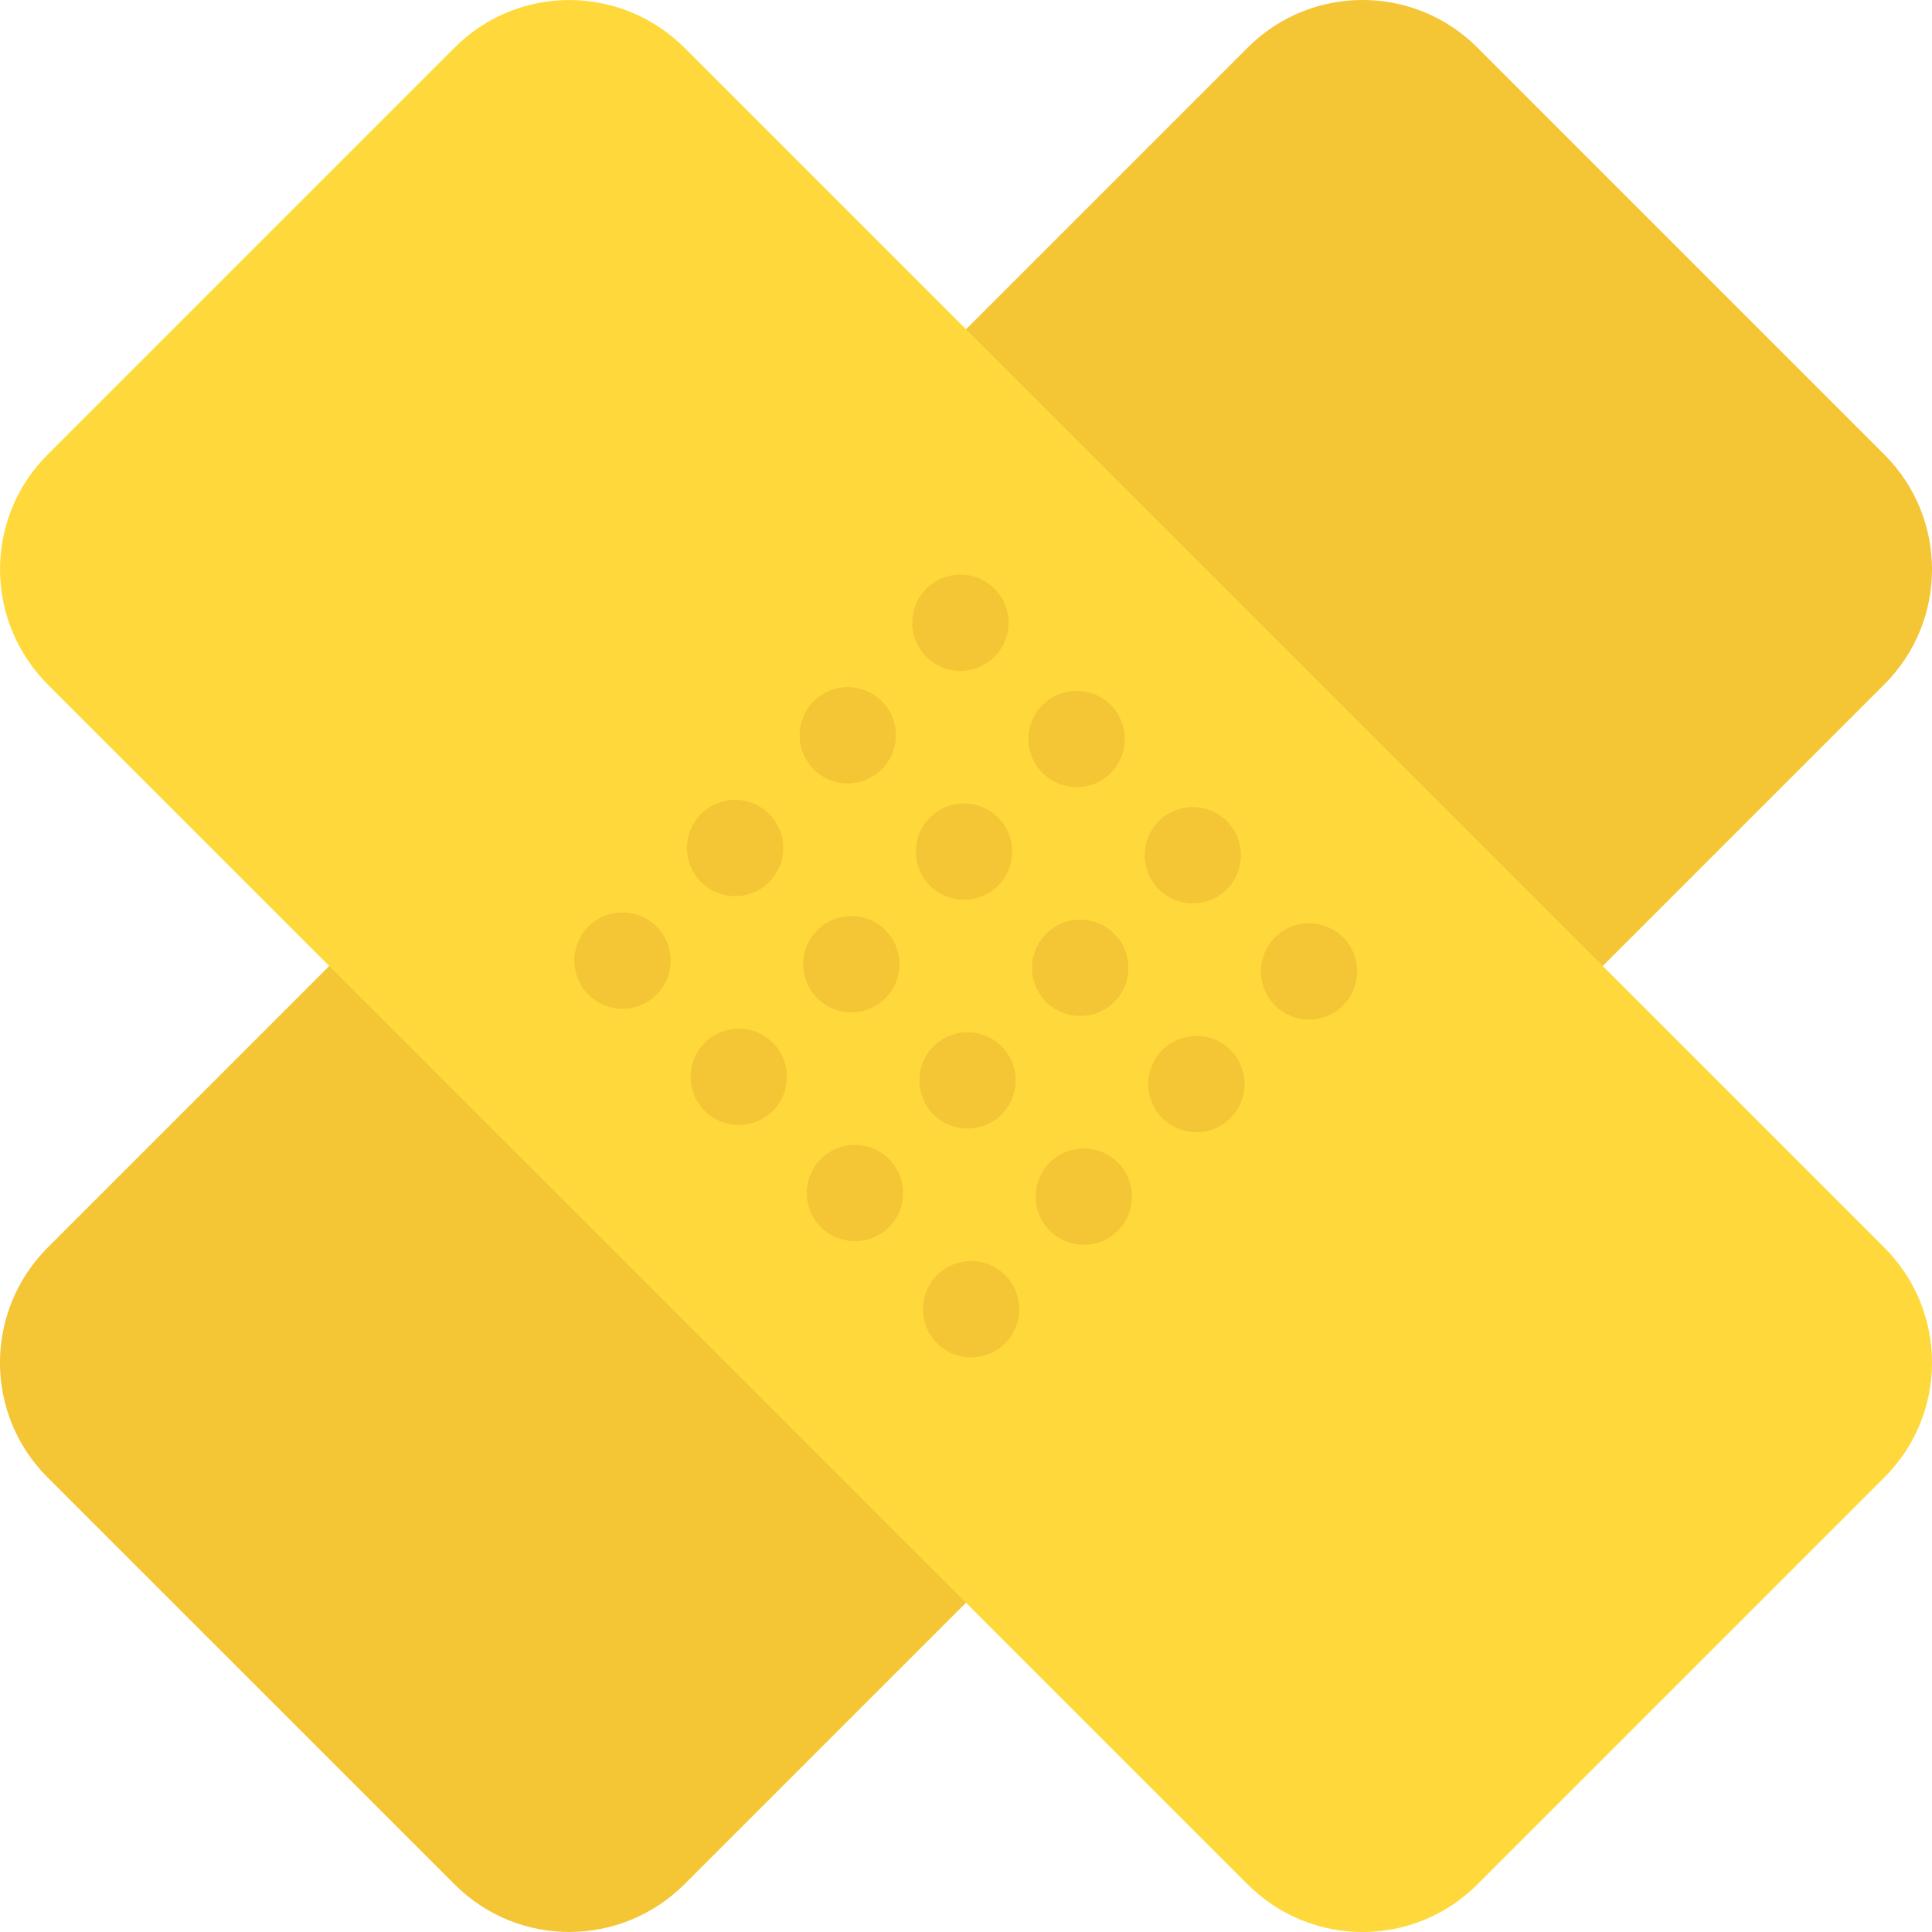 <?xml version="1.0" encoding="utf-8"?>
<!-- Generator: Adobe Illustrator 21.1.0, SVG Export Plug-In . SVG Version: 6.00 Build 0)  -->
<svg version="1.1" id="Layer_1" xmlns="http://www.w3.org/2000/svg" xmlns:xlink="http://www.w3.org/1999/xlink" x="0px" y="0px"
	 viewBox="0 0 32 32" style="enable-background:new 0 0 32 32;" xml:space="preserve">
<style type="text/css">
	.st0{fill:#45CBEA;}
	.st1{fill:#FFD93B;}
	.st2{fill:#F4C534;}
	.st3{fill:#3E4347;}
	.st4{opacity:0.2;}
	.st5{fill:#DE9C25;}
	.st6{fill:#FFFFFF;}
	.st7{fill:#E24B4B;}
	.st8{fill:#8CC63E;}
	.st9{fill:#D03F3F;}
	.st10{fill:#846144;}
	.st11{fill:#5A5F63;}
	.st12{fill:#777B7E;}
	.st13{fill:#FFDC97;}
	.st14{fill:#FFE9AB;}
	.st15{fill:#93979A;}
	.st16{fill:#FFD68D;}
	.st17{fill:#728389;}
	.st18{fill:#DAE5EF;}
	.st19{fill:#65B1EF;}
	.st20{fill:#F2F7F9;}
	.st21{fill:#8D9BA3;}
	.st22{opacity:0.2;fill:#F2F7F9;}
	.st23{fill:#E9EFF4;}
	.st24{fill:#FC97B2;}
	.st25{fill:#E84D88;}
	.st26{fill:#A5856D;}
	.st27{fill:#E9B02C;}
	.st28{fill:#7FB239;}
	.st29{fill:#CBD6E0;}
	.st30{fill:#ACB9C1;}
	.st31{fill:#8F6D52;}
	.st32{opacity:0.2;fill:#FFFFFF;}
	.st33{fill:#9A795F;}
	.st34{fill:#BBC7D1;}
	.st35{fill:#E18823;}
	.st36{fill:#F29A2E;}
	.st37{fill:#89664C;}
	.st38{fill:#D3D9DD;}
	.st39{fill:#DEE4E9;}
	.st40{fill:#AD2727;}
	.st41{fill:#719D34;}
	.st42{fill:#353A3D;}
	.st43{opacity:0.25;}
	.st44{opacity:0.2;fill:#3E4347;}
	.st45{fill:#373C3F;}
	.st46{opacity:0.1;}
	.st47{opacity:0.06;}
	.st48{fill:#7A5B44;}
	.st49{fill:#6B503B;}
	.st50{fill:#31373A;}
	.st51{fill:#59A5E0;}
	.st52{fill:#363B3F;}
	.st53{fill:#BF3333;}
	.st54{opacity:0.3;}
	.st55{fill:#4E99D2;}
	.st56{opacity:0.15;}
	.st57{opacity:0.1;fill:#3E4347;}
	.st58{fill:#64892F;}
	.st59{opacity:0.08;fill:#FFFFFF;}
	.st60{opacity:0.1;fill:#FFFFFF;}
</style>
<g>
	<g>
		<path class="st2" d="M31.212,11.334L11.341,31.205c-1.058,1.058-2.76,1.058-3.811,0.007L0.787,24.47
			c-1.051-1.051-1.051-2.753,0.007-3.811L20.666,0.788c1.051-1.051,2.753-1.051,3.804,0l6.742,6.742
			C32.263,8.581,32.263,10.283,31.212,11.334z"/>
	</g>
	<g>
		<path class="st1" d="M20.666,31.212L0.795,11.341c-1.058-1.058-1.058-2.76-0.007-3.811l6.742-6.742
			c1.051-1.051,2.753-1.051,3.811,0.007l19.871,19.871c1.051,1.051,1.051,2.753,0,3.804l-6.742,6.742
			C23.419,32.263,21.717,32.263,20.666,31.212z"/>
	</g>
	<g>
		<g>
			
				<ellipse transform="matrix(0.707 -0.707 0.707 0.707 -2.633 14.271)" class="st2" cx="15.91" cy="10.314" rx="0.798" ry="0.798"/>
			
				<ellipse transform="matrix(0.707 -0.707 0.707 0.707 -3.43 16.196)" class="st2" cx="17.835" cy="12.239" rx="0.798" ry="0.798"/>
			
				<ellipse transform="matrix(0.707 -0.707 0.707 0.707 -4.228 18.122)" class="st2" cx="19.761" cy="14.164" rx="0.798" ry="0.798"/>
			
				<ellipse transform="matrix(0.707 -0.707 0.707 0.707 -5.025 20.047)" class="st2" cx="21.686" cy="16.089" rx="0.798" ry="0.798"/>
		</g>
		<g>
			
				<ellipse transform="matrix(0.707 -0.707 0.707 0.707 -4.499 13.498)" class="st2" cx="14.045" cy="12.179" rx="0.798" ry="0.798"/>
			
				<ellipse transform="matrix(0.707 -0.707 0.707 0.707 -5.296 15.424)" class="st2" cx="15.97" cy="14.105" rx="0.798" ry="0.798"/>
			
				<ellipse transform="matrix(0.707 -0.707 0.707 0.707 -6.093 17.349)" class="st2" cx="17.895" cy="16.03" rx="0.798" ry="0.798"/>
			
				<ellipse transform="matrix(0.707 -0.707 0.707 0.707 -6.891 19.274)" class="st2" cx="19.82" cy="17.955" rx="0.798" ry="0.798"/>
		</g>
		<g>
			
				<ellipse transform="matrix(0.707 -0.707 0.707 0.707 -6.364 12.726)" class="st2" cx="12.179" cy="14.045" rx="0.798" ry="0.798"/>
			
				<ellipse transform="matrix(0.707 -0.707 0.707 0.707 -7.162 14.651)" class="st2" cx="14.104" cy="15.97" rx="0.798" ry="0.798"/>
			
				<ellipse transform="matrix(0.707 -0.707 0.707 0.707 -7.959 16.576)" class="st2" cx="16.029" cy="17.895" rx="0.798" ry="0.798"/>
			
				<ellipse transform="matrix(0.707 -0.707 0.707 0.707 -8.757 18.501)" class="st2" cx="17.955" cy="19.821" rx="0.798" ry="0.798"/>
		</g>
		<g>
			
				<ellipse transform="matrix(0.707 -0.707 0.707 0.707 -8.23 11.953)" class="st2" cx="10.313" cy="15.911" rx="0.798" ry="0.798"/>
			
				<ellipse transform="matrix(0.707 -0.707 0.707 0.707 -9.027 13.878)" class="st2" cx="12.239" cy="17.836" rx="0.798" ry="0.798"/>
			
				<ellipse transform="matrix(0.707 -0.707 0.707 0.707 -9.825 15.803)" class="st2" cx="14.164" cy="19.761" rx="0.798" ry="0.798"/>
			
				<ellipse transform="matrix(0.707 -0.707 0.707 0.707 -10.622 17.728)" class="st2" cx="16.089" cy="21.686" rx="0.798" ry="0.798"/>
		</g>
	</g>
</g>
</svg>
